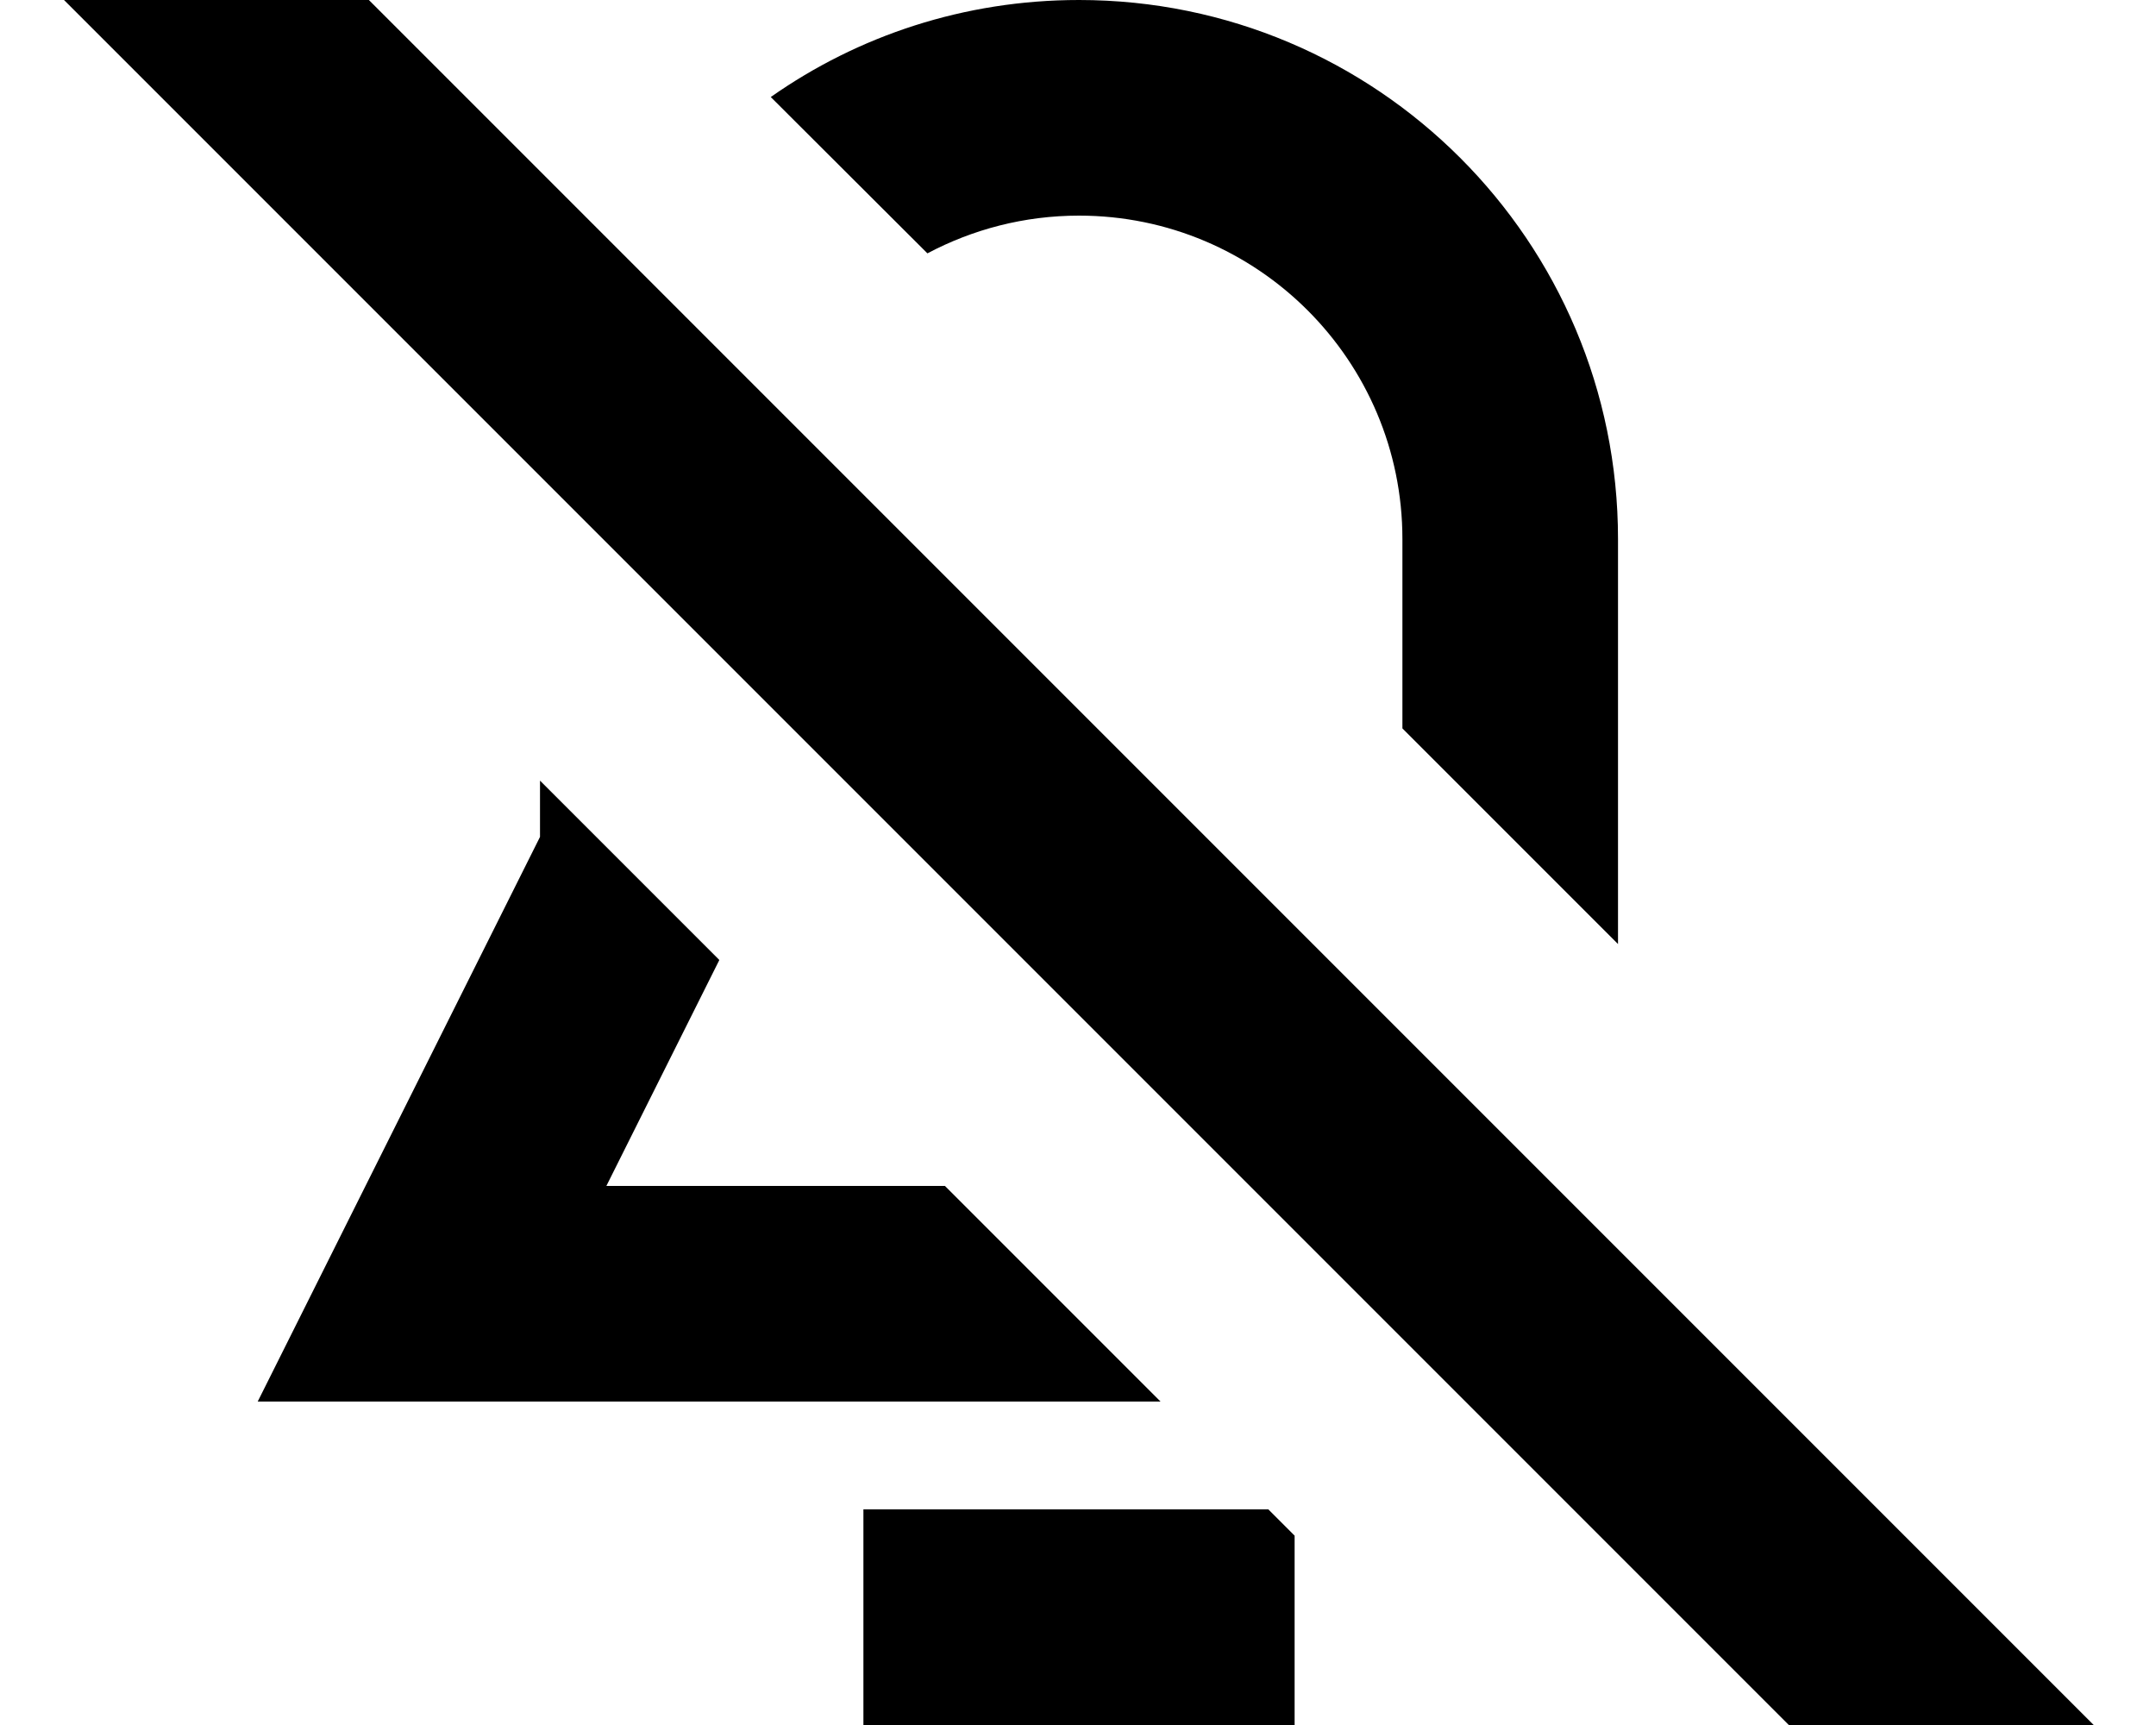 <svg xmlns="http://www.w3.org/2000/svg" viewBox="0 0 640 512"><!--! Font Awesome Pro 7.1.0 by @fontawesome - https://fontawesome.com License - https://fontawesome.com/license (Commercial License) Copyright 2025 Fonticons, Inc. --><path fill="currentColor" d="M621.5 512L576.3 557.3 19 0 64.3-45.2 621.5 512zM384.3 455.8l0 56.2-128 0 0-64 120.2 0 7.8 7.8zM213.5 285l-33.5 67 100.5 0 64 64-268 0 83.8-167.6 0-16.7 53.2 53.2zM320.3 0c88.4 0 160 71.6 160 160l0 120.2-64-64 0-56.2c0-53-43-96-96-96-16.3 0-31.6 4.1-45 11.2L228.8 28.8C254.7 10.6 286.2 0 320.3 0z"/></svg>